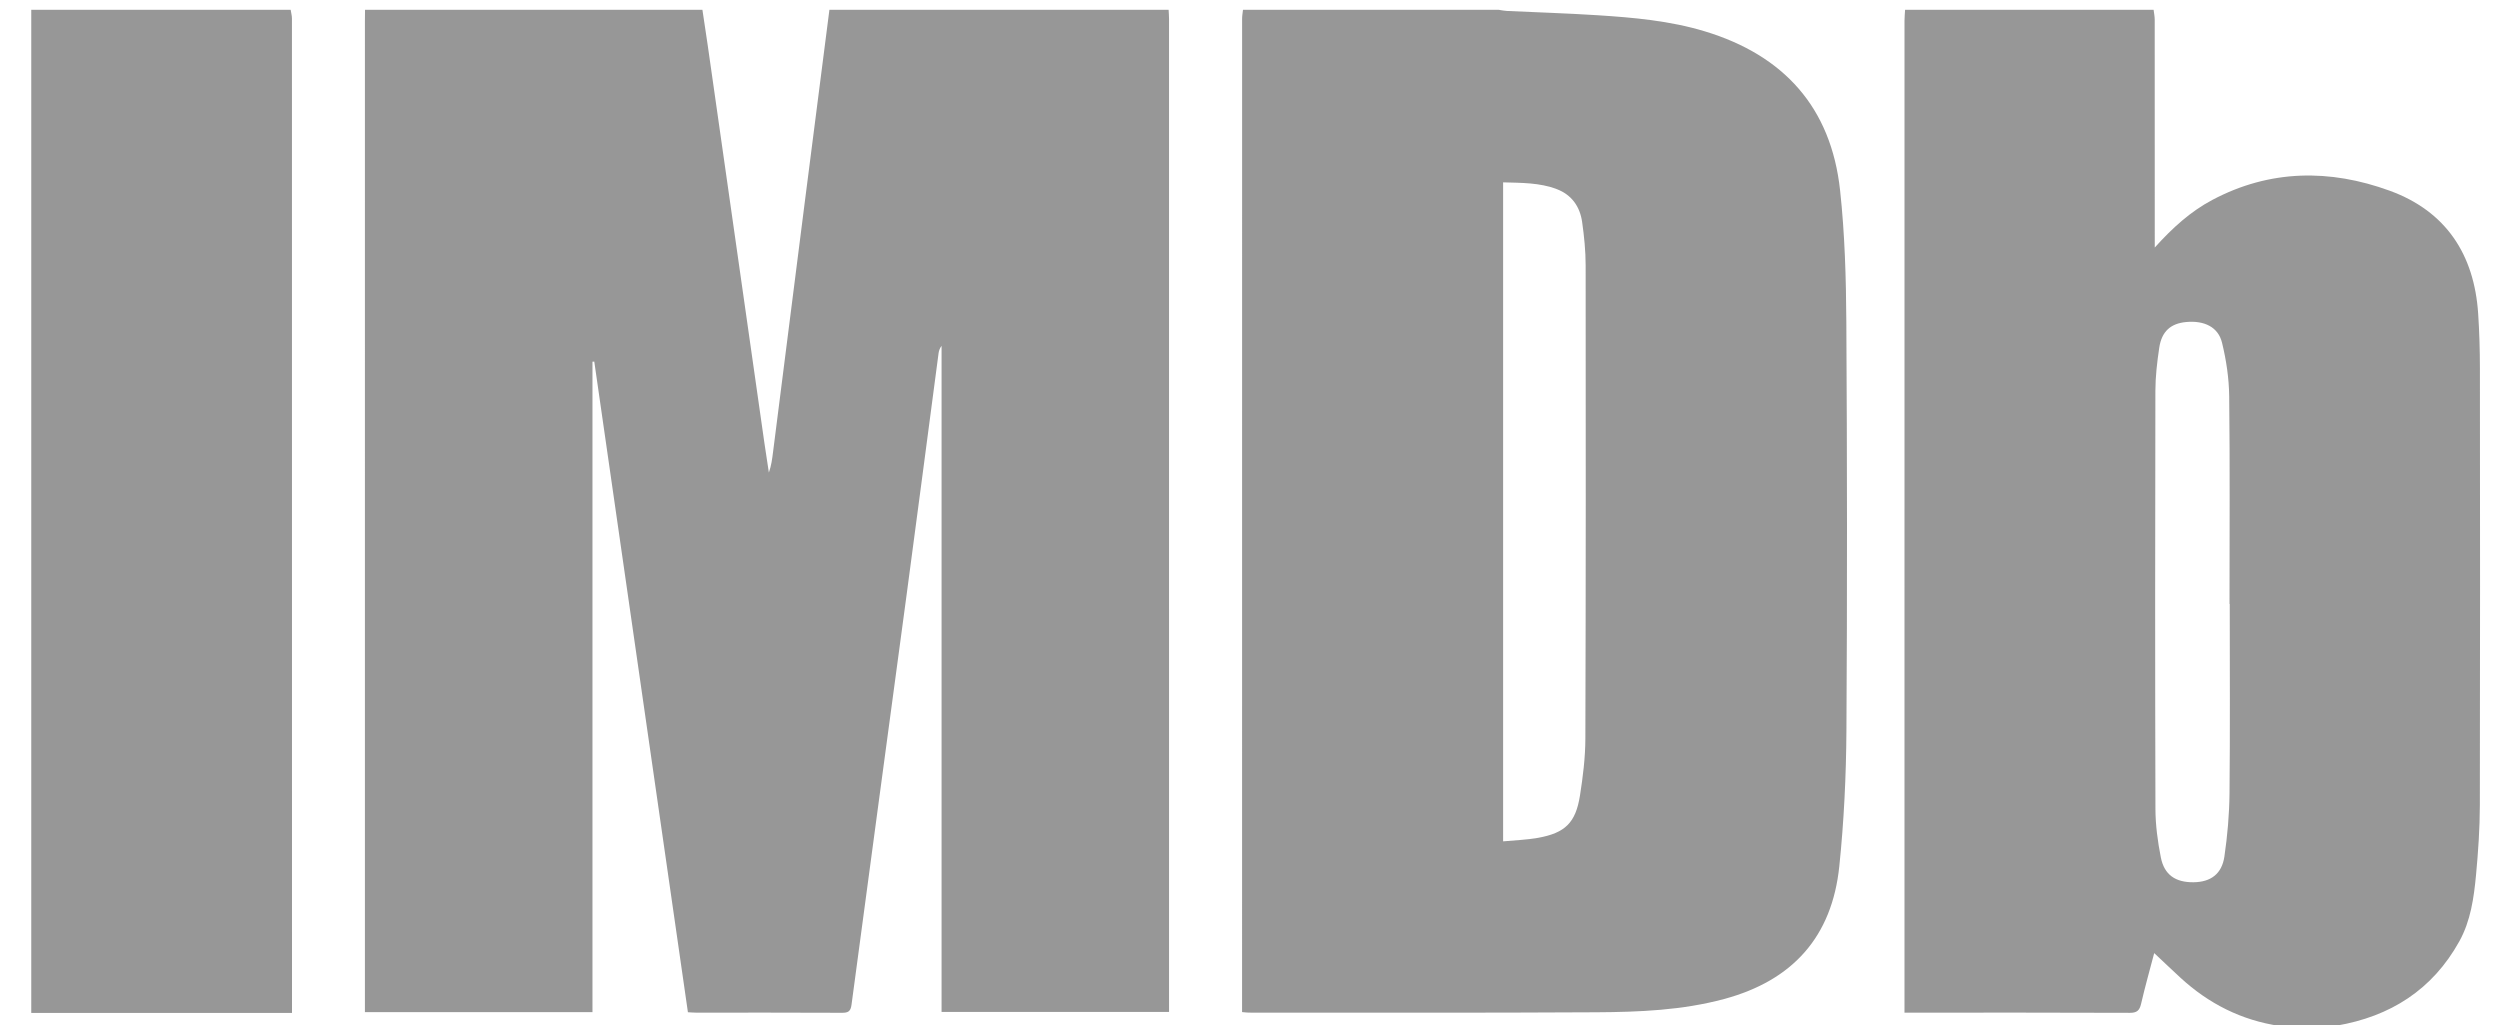 <?xml version="1.0" encoding="utf-8"?>
<!-- Generator: Adobe Illustrator 16.0.0, SVG Export Plug-In . SVG Version: 6.00 Build 0)  -->
<!DOCTYPE svg PUBLIC "-//W3C//DTD SVG 1.1//EN" "http://www.w3.org/Graphics/SVG/1.1/DTD/svg11.dtd">
<svg version="1.1" id="imdb" xmlns="http://www.w3.org/2000/svg" xmlns:xlink="http://www.w3.org/1999/xlink" x="0px" y="0px"
	 width="1280px" height="525.052px" viewBox="0 0 1280 525.052" enable-background="new 0 0 1280 525.052" xml:space="preserve">
<path id="m" fill-rule="evenodd" clip-rule="evenodd" fill="#979797" d="M424.655,5.025c57.893,0,115.784,0,173.676,0
	c0.075,1.543,0.214,3.085,0.214,4.628c0.01,167.773,0.01,335.546,0.01,503.32c0,1.661,0,3.322,0,5.123c-39.062,0-77.622,0-116.474,0
	c0-113.936,0-227.488,0-341.041c-0.915,1.225-1.364,2.511-1.54,3.833c-5.469,41.246-10.842,82.504-16.372,123.742
	c-9.375,69.912-18.876,139.808-28.184,209.729c-0.461,3.466-1.676,4.209-4.925,4.191c-24.917-0.128-49.836-0.066-74.755-0.077
	c-1.219-0.001-2.438-0.12-4.094-0.206c-15.989-111.104-31.964-222.114-47.939-333.123c-0.31,0.013-0.62,0.024-0.93,0.037
	c0,110.952,0,221.903,0,333.04c-39.117,0-77.571,0-116.503,0c0-2.223,0-4.192,0-6.163c0-167.154,0-334.309,0.002-501.463
	c0-1.856,0.034-3.713,0.052-5.57c57.583,0,115.165,0,172.748,0c0.914,6.107,1.865,12.211,2.736,18.325
	c9.671,67.819,19.327,135.64,28.998,203.459c0.721,5.055,1.524,10.098,2.289,15.146c1.268-3.556,1.696-7.033,2.138-10.508
	c5.432-42.803,10.852-85.607,16.303-128.407C416.269,70.366,420.471,37.696,424.655,5.025z"/>
<path id="d" fill-rule="evenodd" clip-rule="evenodd" fill="#979797" d="M636.41,5.025c43.651,0,87.303,0,130.954,0
	c1.366,0.199,2.727,0.513,4.101,0.578c15.458,0.734,30.934,1.203,46.375,2.192c18.536,1.188,37.056,2.817,54.964,8.231
	c40.532,12.254,64.718,39.002,69.314,81.377c2.431,22.413,3.076,45.098,3.208,67.668c0.411,69.653,0.481,139.313,0.044,208.965
	c-0.146,23.177-1.26,46.442-3.645,69.49c-3.744,36.183-23.94,58.515-58.959,67.962c-21.443,5.786-43.429,6.669-65.386,6.798
	c-59.283,0.347-118.569,0.167-177.854,0.184c-1.038,0-2.075-0.158-3.586-0.281c0-2.045,0-3.865,0-5.688
	c-0.001-167.639-0.002-335.278,0.019-502.916C635.959,8.064,636.253,6.545,636.41,5.025z M769.597,93.365
	c0,112.833,0,224.818,0,337.408c6.219-0.596,12.114-0.758,17.854-1.791c13.919-2.506,19.301-7.731,21.498-21.677
	c1.514-9.605,2.729-19.375,2.759-29.075c0.248-80.796,0.235-161.592,0.145-242.388c-0.008-7.398-0.761-14.844-1.8-22.178
	c-1.11-7.843-5.321-13.89-12.938-16.811C788.303,93.476,779.013,93.648,769.597,93.365z"/>
<path id="b" fill-rule="evenodd" clip-rule="evenodd" fill="#979797" d="M975.403,5.025c42.414,0,84.826,0,127.239,0
	c0.197,1.66,0.566,3.319,0.568,4.98c0.033,36.995,0.025,73.99,0.025,110.985c0,1.57,0,3.14,0,5.748
	c9.215-10.227,18.396-18.492,29.463-24.368c29.51-15.669,60.217-15.863,90.8-4.73c28.811,10.487,43.323,32.621,45.325,62.99
	c0.61,9.259,0.882,18.557,0.891,27.838c0.074,74.609,0.134,149.219-0.033,223.828c-0.026,11.894-0.846,23.82-1.957,35.67
	c-1.098,11.709-2.745,23.523-8.543,33.985c-13.769,24.843-35.381,38.546-63.095,43.224c-2.09,0.353-4.097,1.193-6.142,1.807
	c-6.192,0-12.384,0-18.575,0c-1.376-0.575-2.705-1.468-4.136-1.679c-19.593-2.893-36.423-11.425-50.911-24.772
	c-4.5-4.146-8.927-8.373-13.368-12.545c-2.203,8.401-4.673,17.132-6.715,25.96c-0.802,3.463-2.139,4.646-5.836,4.629
	c-36.823-0.156-73.646-0.095-110.47-0.095c-1.49,0-2.981,0-4.835,0c0-2.782,0-4.934,0-7.083c0-166.943-0.001-333.886,0.013-500.83
	C975.112,8.72,975.302,6.873,975.403,5.025z M1141.633,309.212c-0.039,0-0.079,0-0.118,0c0-35.433,0.242-70.868-0.165-106.297
	c-0.106-9.179-1.49-18.518-3.671-27.445c-1.969-8.067-9.113-11.446-18.348-10.595c-7.919,0.729-12.54,4.771-13.796,13.16
	c-1.097,7.323-1.962,14.763-1.978,22.153c-0.146,71.33-0.179,142.659,0.029,213.988c0.023,8.287,1.161,16.677,2.765,24.826
	c1.76,8.944,7.54,12.814,16.748,12.713c8.755-0.098,14.488-4.205,15.799-13.184c1.557-10.674,2.507-21.521,2.616-32.305
	C1141.842,373.892,1141.633,341.551,1141.633,309.212z"/>
<path id="i" fill-rule="evenodd" clip-rule="evenodd" fill="#979797" d="M148.817,5.025c0.229,1.489,0.66,2.978,0.661,4.467
	c0.03,167.946,0.028,335.891,0.028,503.837c0,1.513,0,3.026,0,5.295c-44.779,0-89.14,0-133.5,0c0-171.199,0-342.399,0-513.599
	C60.276,5.025,104.547,5.025,148.817,5.025z"/>
</svg>
